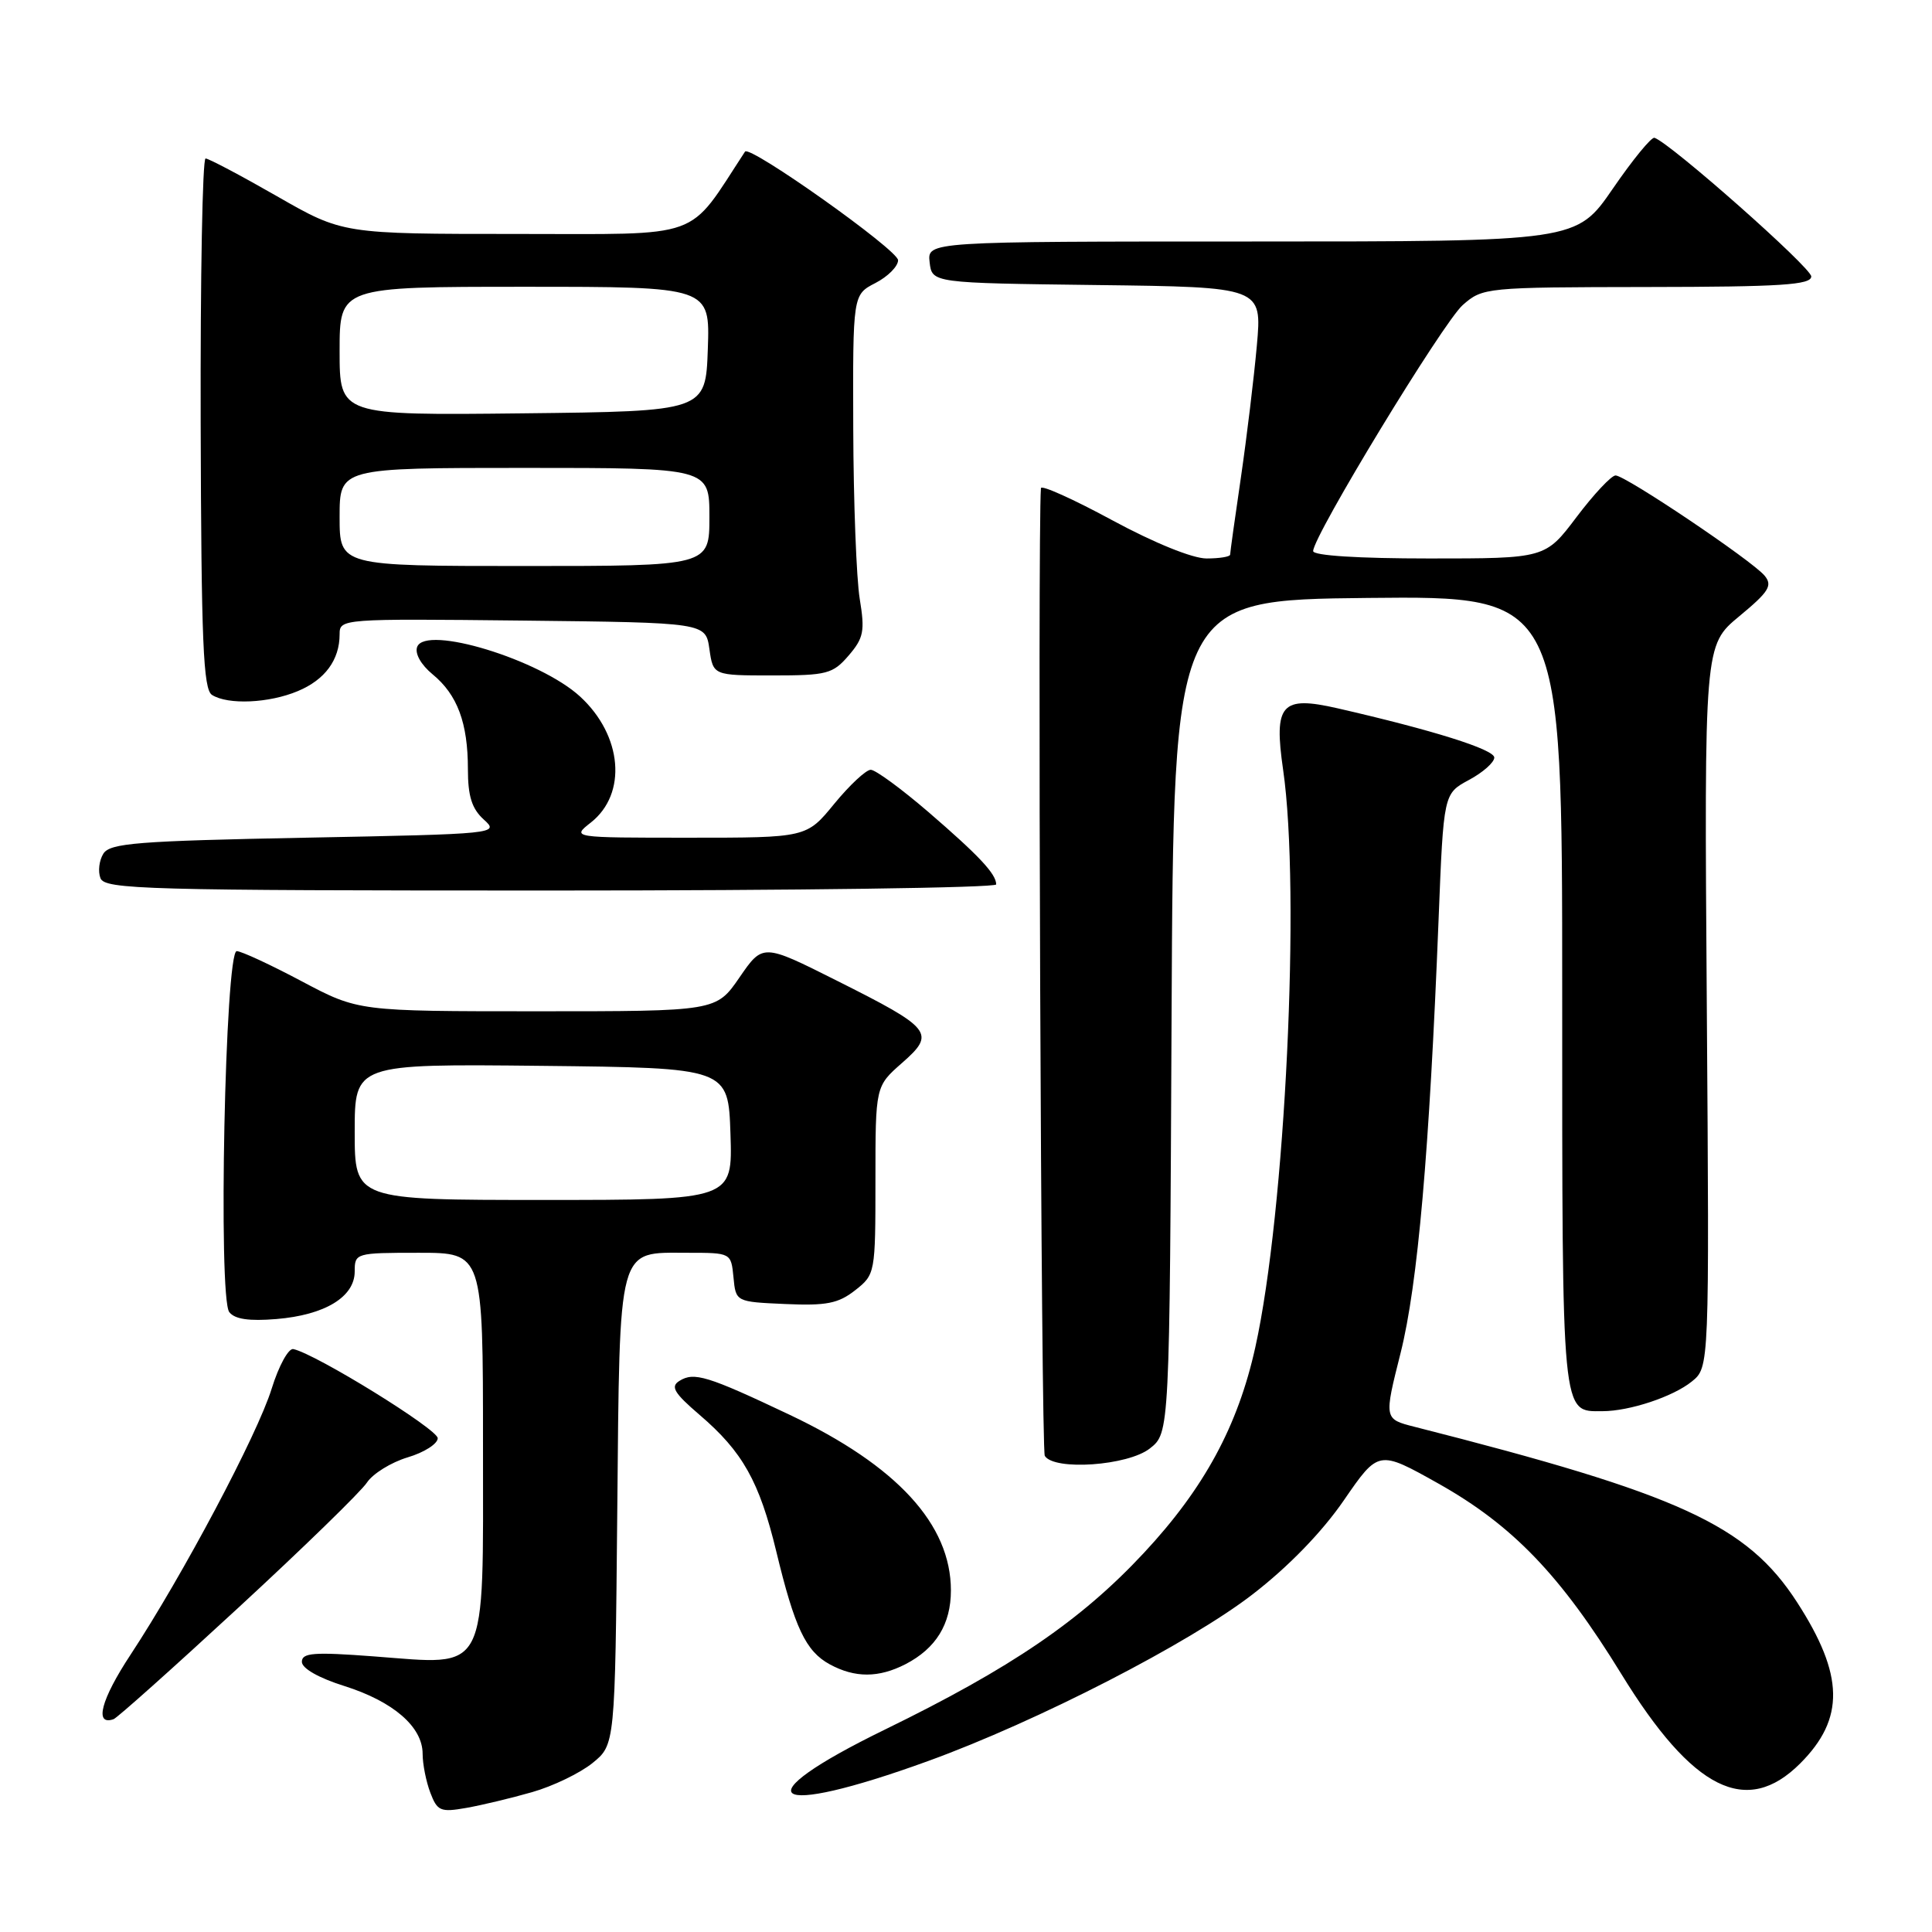 <?xml version="1.0" encoding="UTF-8" standalone="no"?>
<!DOCTYPE svg PUBLIC "-//W3C//DTD SVG 1.1//EN" "http://www.w3.org/Graphics/SVG/1.1/DTD/svg11.dtd" >
<svg xmlns="http://www.w3.org/2000/svg" xmlns:xlink="http://www.w3.org/1999/xlink" version="1.1" viewBox="0 0 256 256">
 <g >
 <path fill="currentColor"
d=" M 70.50 237.47 C 73.25 236.69 76.85 234.95 78.50 233.62 C 81.50 231.19 81.50 231.19 81.79 200.38 C 82.13 164.58 81.75 166.00 91.09 166.00 C 96.87 166.00 96.87 166.00 97.19 169.25 C 97.50 172.50 97.50 172.50 104.06 172.79 C 109.51 173.03 111.08 172.72 113.31 170.97 C 115.97 168.88 116.00 168.73 116.00 156.40 C 116.00 143.94 116.00 143.94 119.52 140.85 C 124.02 136.90 123.54 136.29 110.84 129.92 C 101.08 125.02 101.08 125.02 97.99 129.51 C 94.90 134.00 94.90 134.00 71.19 134.00 C 47.48 134.00 47.48 134.00 39.99 130.03 C 35.87 127.84 31.99 126.04 31.37 126.03 C 29.83 125.99 28.88 171.91 30.38 173.86 C 31.10 174.80 33.00 175.08 36.62 174.78 C 43.05 174.25 47.00 171.85 47.00 168.48 C 47.00 166.04 47.12 166.00 55.50 166.00 C 64.00 166.00 64.00 166.00 64.00 191.48 C 64.00 222.27 64.85 220.63 49.53 219.48 C 41.58 218.88 40.00 219.00 40.00 220.20 C 40.00 221.07 42.23 222.34 45.64 223.41 C 52.12 225.46 56.00 228.82 56.00 232.39 C 56.00 233.75 56.46 236.07 57.02 237.54 C 57.94 239.97 58.37 240.16 61.77 239.56 C 63.82 239.20 67.75 238.26 70.50 237.47 Z  M 123.00 233.34 C 137.46 228.09 157.63 217.72 166.00 211.24 C 170.74 207.58 175.19 202.99 178.08 198.78 C 182.66 192.13 182.66 192.13 190.58 196.57 C 200.45 202.12 206.79 208.72 214.84 221.82 C 224.30 237.22 231.43 240.77 238.54 233.66 C 244.47 227.73 244.36 221.96 238.13 212.32 C 231.50 202.06 222.66 198.01 187.44 189.06 C 183.38 188.03 183.38 188.03 185.59 179.26 C 187.86 170.21 189.40 152.66 190.62 121.83 C 191.28 105.16 191.28 105.16 194.64 103.35 C 196.49 102.36 198.00 101.02 198.00 100.38 C 198.00 99.30 189.84 96.74 177.22 93.85 C 169.78 92.15 168.76 93.30 170.02 102.00 C 172.35 118.10 170.31 160.57 166.34 178.50 C 164.03 188.95 159.57 197.19 151.57 205.77 C 143.23 214.72 134.00 221.01 117.25 229.18 C 98.20 238.47 101.77 241.05 123.00 233.34 Z  M 31.56 213.05 C 40.18 205.10 47.85 197.63 48.62 196.45 C 49.40 195.27 51.82 193.77 54.01 193.11 C 56.21 192.46 58.00 191.31 58.00 190.57 C 58.00 189.38 41.87 179.41 38.87 178.76 C 38.23 178.62 36.94 180.97 36.00 184.00 C 34.12 190.09 24.19 208.79 17.31 219.24 C 13.39 225.18 12.45 228.71 15.05 227.80 C 15.52 227.64 22.95 221.00 31.56 213.05 Z  M 119.99 220.51 C 124.02 218.42 126.00 215.21 126.00 210.74 C 126.00 201.99 118.86 194.22 104.64 187.47 C 93.73 182.30 91.96 181.76 90.02 182.98 C 88.81 183.73 89.32 184.58 92.69 187.47 C 98.41 192.36 100.62 196.31 102.86 205.57 C 105.30 215.70 106.77 218.80 109.94 220.53 C 113.29 222.35 116.43 222.34 119.99 220.51 Z  M 152.36 191.93 C 154.98 189.87 154.98 189.87 155.24 134.68 C 155.50 79.50 155.50 79.50 181.25 79.23 C 207.00 78.97 207.00 78.97 207.00 131.41 C 207.00 188.24 206.88 187.01 212.32 186.99 C 215.92 186.99 221.69 185.07 224.17 183.06 C 226.50 181.18 226.50 181.18 226.16 133.34 C 225.82 85.50 225.82 85.50 230.46 81.66 C 234.40 78.40 234.90 77.59 233.82 76.28 C 232.16 74.28 215.38 63.00 214.07 63.00 C 213.52 63.00 211.20 65.47 208.91 68.50 C 204.76 74.00 204.76 74.00 189.38 74.00 C 179.98 74.00 174.00 73.62 174.00 73.02 C 174.00 71.03 191.22 42.71 193.82 40.42 C 196.46 38.10 196.84 38.06 218.25 38.03 C 235.99 38.01 240.00 37.75 240.00 36.63 C 240.00 35.46 221.35 18.97 219.23 18.26 C 218.83 18.12 216.34 21.16 213.70 25.01 C 208.89 32.00 208.89 32.00 165.88 32.00 C 122.87 32.00 122.87 32.00 123.18 34.75 C 123.50 37.50 123.50 37.50 145.37 37.77 C 167.23 38.04 167.23 38.04 166.54 45.77 C 166.16 50.02 165.21 57.88 164.43 63.24 C 163.64 68.60 163.00 73.21 163.00 73.49 C 163.00 73.77 161.59 74.00 159.87 74.00 C 158.02 74.00 152.94 71.94 147.37 68.93 C 142.22 66.14 137.97 64.23 137.93 64.68 C 137.47 70.41 137.95 192.11 138.44 192.91 C 139.67 194.90 149.45 194.22 152.36 191.93 Z  M 132.00 117.19 C 132.00 115.81 129.74 113.39 123.01 107.59 C 119.44 104.52 116.00 102.00 115.38 102.00 C 114.75 102.00 112.58 104.03 110.55 106.50 C 106.87 111.00 106.87 111.00 91.30 111.00 C 75.73 111.00 75.73 111.00 78.29 108.99 C 83.13 105.18 82.48 97.46 76.87 92.30 C 71.54 87.40 56.41 82.78 55.28 85.71 C 54.94 86.59 55.78 88.08 57.32 89.35 C 60.61 92.05 62.00 95.80 62.00 101.91 C 62.00 105.50 62.52 107.16 64.11 108.60 C 66.19 110.47 65.87 110.51 40.46 111.00 C 18.21 111.43 14.58 111.72 13.70 113.11 C 13.14 114.00 12.96 115.46 13.31 116.36 C 13.88 117.85 19.24 118.00 72.97 118.00 C 105.44 118.00 132.00 117.64 132.00 117.19 Z  M 39.45 91.58 C 43.06 90.08 45.00 87.44 45.00 84.05 C 45.00 81.99 45.26 81.97 69.25 82.23 C 93.50 82.50 93.50 82.50 94.00 86.00 C 94.50 89.50 94.50 89.50 102.34 89.50 C 109.57 89.50 110.35 89.30 112.45 86.86 C 114.44 84.54 114.62 83.63 113.92 79.36 C 113.48 76.69 113.09 66.52 113.06 56.78 C 113.00 39.05 113.00 39.05 116.00 37.50 C 117.65 36.65 119.00 35.29 119.00 34.48 C 119.00 33.13 99.32 19.17 98.72 20.09 C 90.96 31.93 93.55 31.00 68.46 31.00 C 45.42 31.00 45.42 31.00 36.70 26.00 C 31.90 23.25 27.64 21.00 27.24 21.00 C 26.83 21.00 26.54 36.79 26.59 56.09 C 26.67 85.09 26.93 91.34 28.09 92.08 C 30.20 93.42 35.64 93.18 39.45 91.58 Z  M 47.00 149.98 C 47.00 140.97 47.00 140.97 71.75 141.23 C 96.50 141.50 96.50 141.50 96.79 150.25 C 97.08 159.00 97.08 159.00 72.04 159.00 C 47.00 159.00 47.00 159.00 47.00 149.98 Z  M 45.00 68.50 C 45.00 62.00 45.00 62.00 69.50 62.00 C 94.00 62.00 94.00 62.00 94.00 68.50 C 94.00 75.00 94.00 75.00 69.50 75.00 C 45.00 75.00 45.00 75.00 45.00 68.50 Z  M 45.00 46.52 C 45.00 38.00 45.00 38.00 69.54 38.00 C 94.08 38.00 94.08 38.00 93.79 46.25 C 93.50 54.50 93.50 54.50 69.25 54.77 C 45.00 55.04 45.00 55.04 45.00 46.52 Z "/>
</g>
</svg>